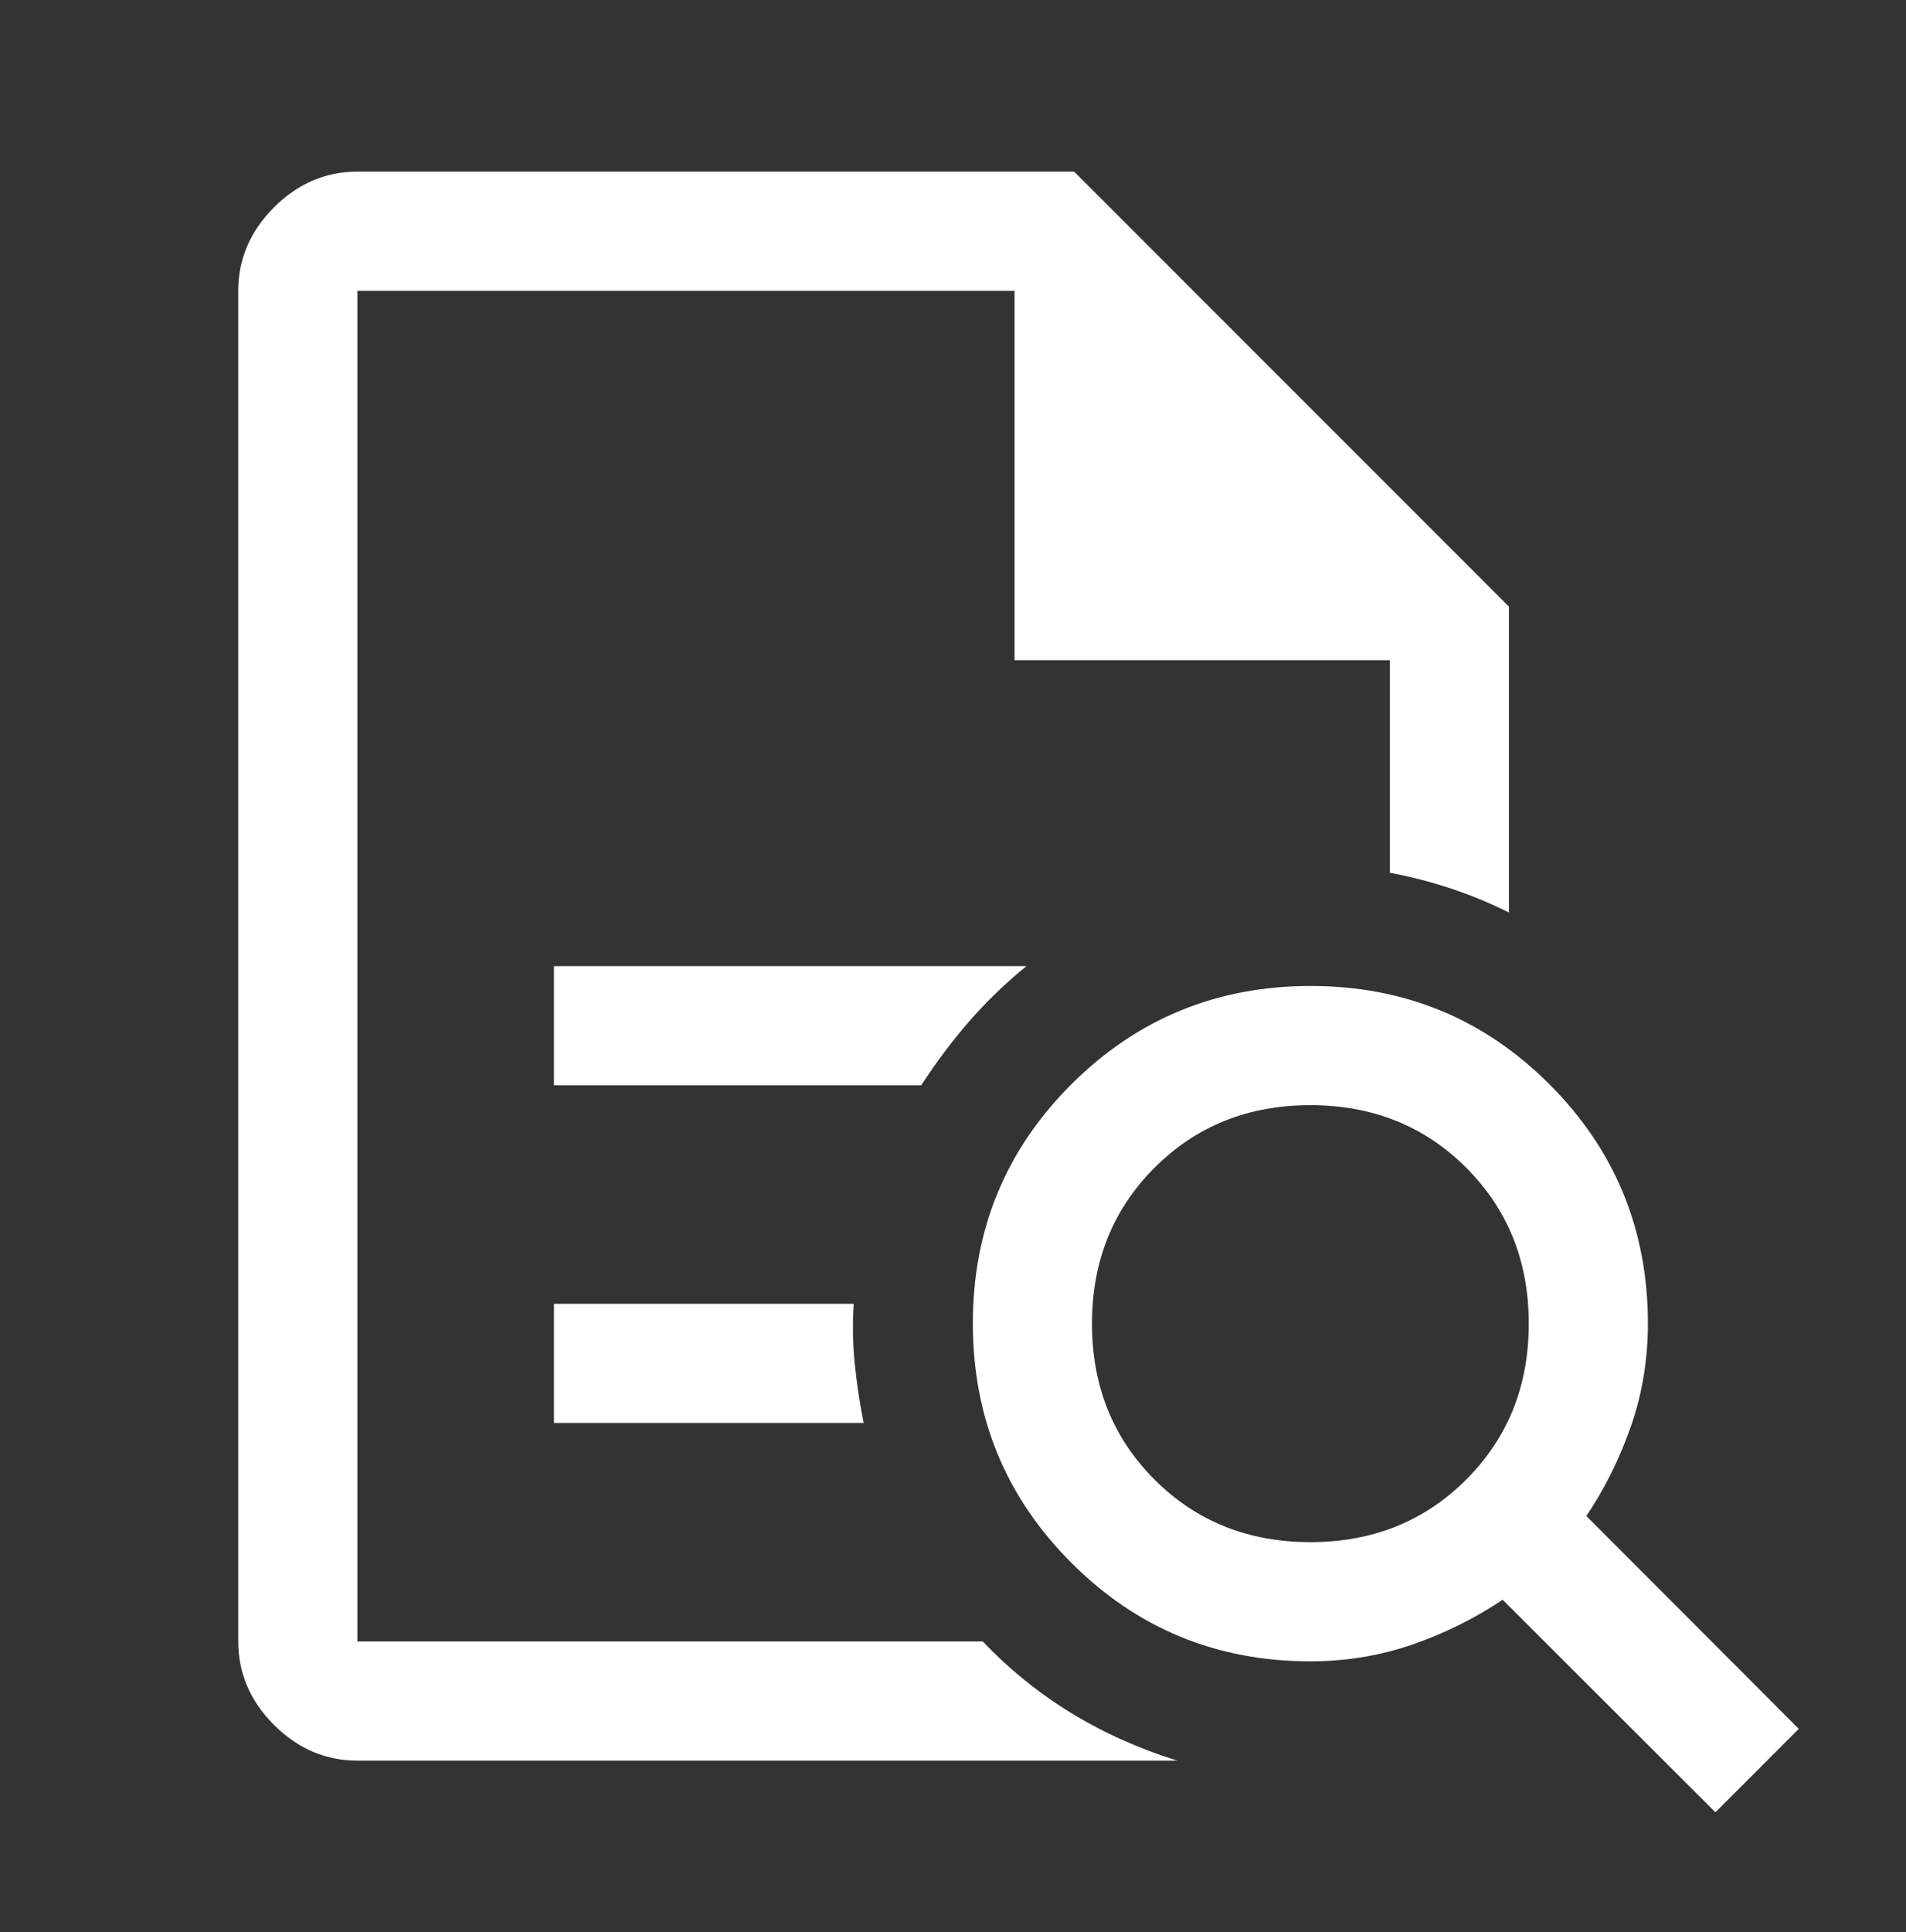 <svg width="75" height="76" viewBox="0 0 75 76" fill="none" xmlns="http://www.w3.org/2000/svg">
<rect x="0" y="0" width="75" height="76" fill="#333333" stroke="none"/>
<g id="research">
<path id="Vector" d="M14.062 11.438V34.328V34.094V64.562V11.438ZM21.797 42.688H36.25C36.823 41.802 37.448 40.969 38.125 40.188C38.802 39.406 39.557 38.677 40.391 38H21.797V42.688ZM21.797 55.969H33.984C33.828 55.188 33.711 54.406 33.633 53.625C33.555 52.844 33.542 52.062 33.594 51.281H21.797V55.969ZM14.062 69.25C12.812 69.25 11.719 68.781 10.781 67.844C9.844 66.906 9.375 65.812 9.375 64.562V11.438C9.375 10.188 9.844 9.094 10.781 8.156C11.719 7.219 12.812 6.75 14.062 6.75H42.266L59.375 23.859V35.891C58.646 35.526 57.891 35.214 57.109 34.953C56.328 34.693 55.521 34.484 54.688 34.328V25.969H39.922V11.438H14.062V64.562H38.672C39.714 65.656 40.872 66.594 42.148 67.375C43.425 68.156 44.818 68.781 46.328 69.25H14.062ZM51.562 60.656C54.01 60.656 56.055 59.836 57.695 58.195C59.336 56.555 60.156 54.51 60.156 52.062C60.156 49.615 59.336 47.57 57.695 45.93C56.055 44.289 54.01 43.469 51.562 43.469C49.115 43.469 47.07 44.289 45.43 45.93C43.789 47.57 42.969 49.615 42.969 52.062C42.969 54.51 43.789 56.555 45.43 58.195C47.07 59.836 49.115 60.656 51.562 60.656ZM67.5 71.281L59.128 62.922C58.043 63.651 56.862 64.237 55.586 64.68C54.31 65.122 52.969 65.344 51.562 65.344C47.873 65.344 44.737 64.052 42.155 61.467C39.572 58.883 38.281 55.745 38.281 52.053C38.281 48.361 39.573 45.227 42.158 42.648C44.742 40.07 47.88 38.781 51.572 38.781C55.264 38.781 58.398 40.072 60.977 42.655C63.555 45.237 64.844 48.373 64.844 52.062C64.844 53.469 64.622 54.81 64.18 56.086C63.737 57.362 63.151 58.543 62.422 59.628L70.781 68L67.5 71.281Z" fill="white"/>
</g>
</svg>

